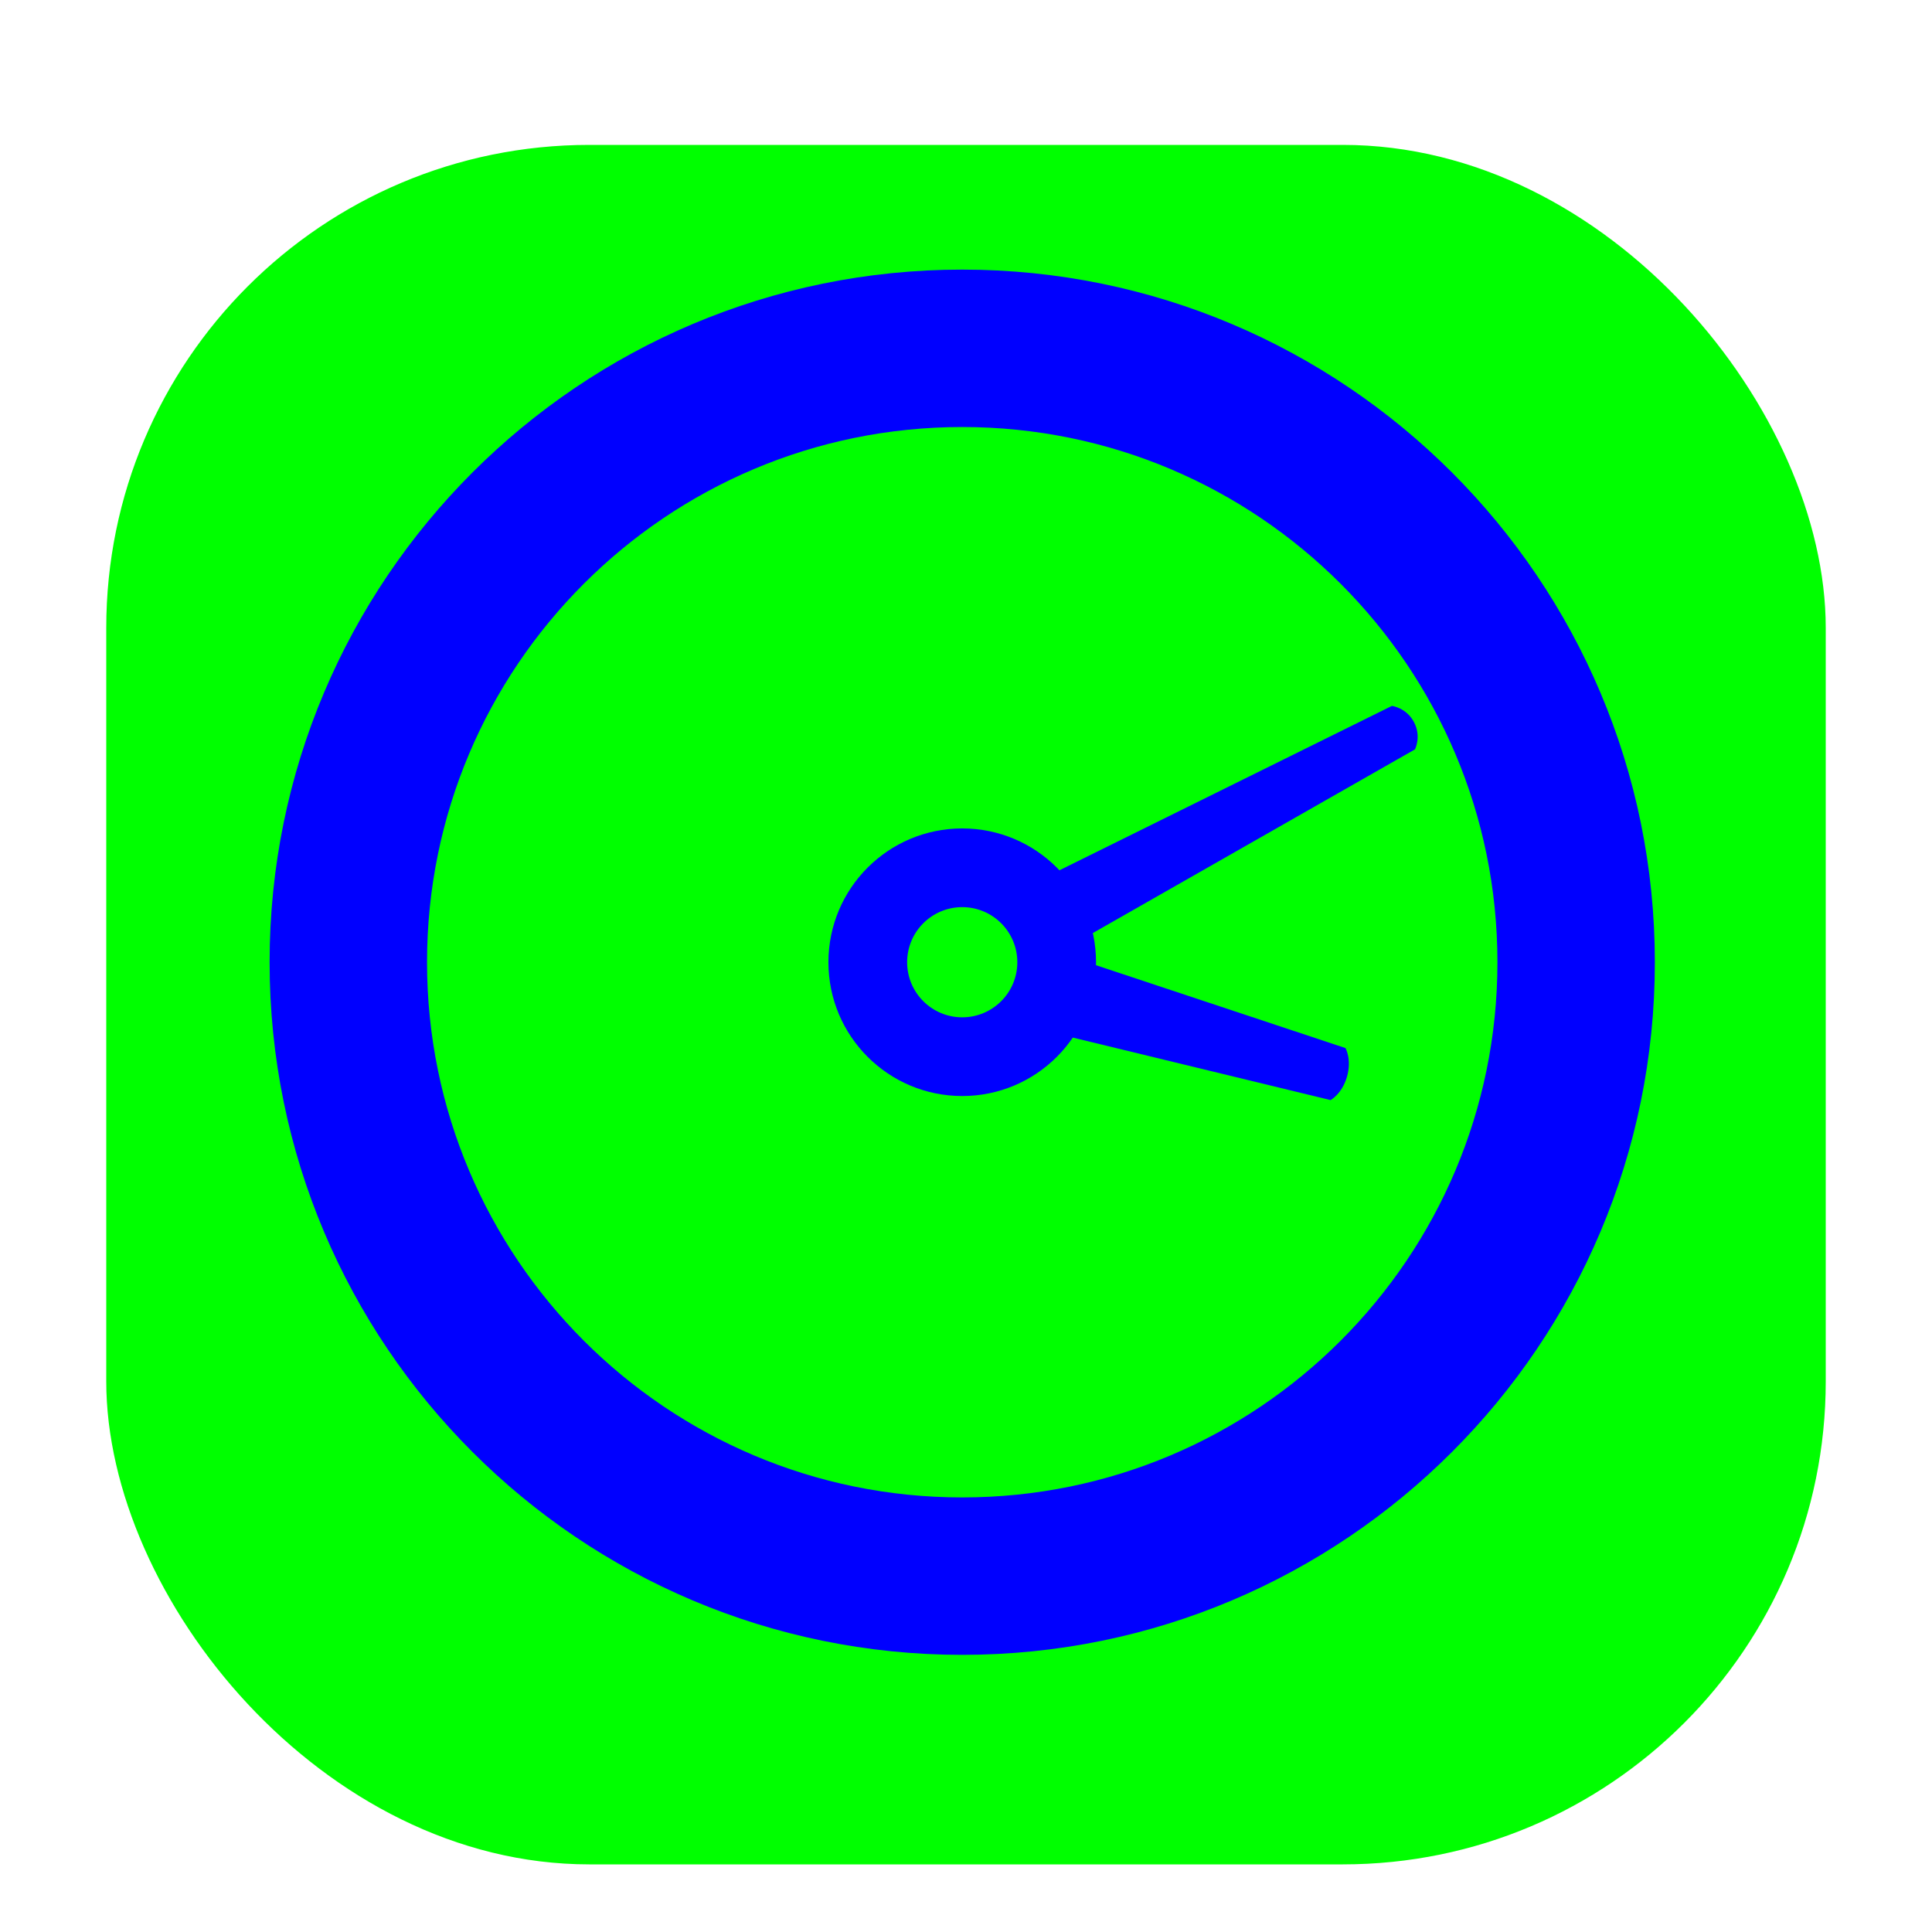 <svg width="256" height="256" viewBox="0 0 256 256" fill="none" xmlns="http://www.w3.org/2000/svg">
<g clip-path="url(#clip0_2939_1166)">
<g filter="url(#filter0_d_2939_1166)">
<rect x="14.08" y="14.08" width="227.84" height="227.84" rx="64" fill="#00FF00"/>
</g>
<path fill-rule="evenodd" clip-rule="evenodd" d="M137.722 136.411L176.307 145.767C176.307 145.767 177.825 144.961 178.484 142.662C179.144 140.362 178.283 138.875 178.283 138.875L141.025 126.501C141.139 128.054 140.987 129.653 140.532 131.237C139.966 133.212 138.989 134.959 137.722 136.411Z" fill="#0000FF"/>
<path fill-rule="evenodd" clip-rule="evenodd" d="M140.958 125.826L187.492 99.293C187.492 99.293 188.375 97.595 187.354 95.675C186.333 93.755 184.432 93.537 184.432 93.537L136.413 117.279C137.626 118.336 138.67 119.629 139.471 121.135C140.272 122.64 140.76 124.229 140.958 125.826Z" fill="#0000FF"/>
<path fill-rule="evenodd" clip-rule="evenodd" d="M127.5 120.2C123.468 120.2 120.2 123.468 120.2 127.5C120.2 131.532 123.468 134.8 127.5 134.8C131.532 134.8 134.801 131.532 134.801 127.5C134.801 123.468 131.532 120.2 127.5 120.2ZM109.771 127.5C109.771 117.708 117.708 109.771 127.5 109.771C137.292 109.771 145.23 117.708 145.23 127.5C145.23 137.292 137.292 145.229 127.5 145.229C117.708 145.229 109.771 137.292 109.771 127.5Z" fill="#0000FF"/>
<path fill-rule="evenodd" clip-rule="evenodd" d="M127.5 56.582C88.333 56.582 56.583 88.333 56.583 127.5C56.583 166.667 88.333 198.418 127.5 198.418C166.667 198.418 198.418 166.667 198.418 127.5C198.418 88.333 166.667 56.582 127.5 56.582ZM35.724 127.5C35.724 76.814 76.814 35.724 127.5 35.724C178.187 35.724 219.276 76.814 219.276 127.5C219.276 178.186 178.187 219.276 127.5 219.276C76.814 219.276 35.724 178.186 35.724 127.5Z" fill="#0000FF"/>
</g>
<defs>
<filter id="filter0_d_2939_1166" x="1.28" y="6.4" width="253.44" height="253.44" filterUnits="userSpaceOnUse" color-interpolation-filters="sRGB">
<feFlood flood-opacity="0" result="BackgroundImageFix"/>
<feColorMatrix in="SourceAlpha" type="matrix" values="0 0 0 0 0 0 0 0 0 0 0 0 0 0 0 0 0 0 127 0" result="hardAlpha"/>
<feOffset dy="5.12"/>
<feGaussianBlur stdDeviation="6.4"/>
<feColorMatrix type="matrix" values="0 0 0 0 0 0 0 0 0 0 0 0 0 0 0 0 0 0 0.25 0"/>
<feBlend mode="normal" in2="BackgroundImageFix" result="effect1_dropShadow_2939_1166"/>
<feBlend mode="normal" in="SourceGraphic" in2="effect1_dropShadow_2939_1166" result="shape"/>
</filter>
<clipPath id="clip0_2939_1166">
<rect width="256" height="256" fill="white"/>
</clipPath>
</defs>
</svg>
